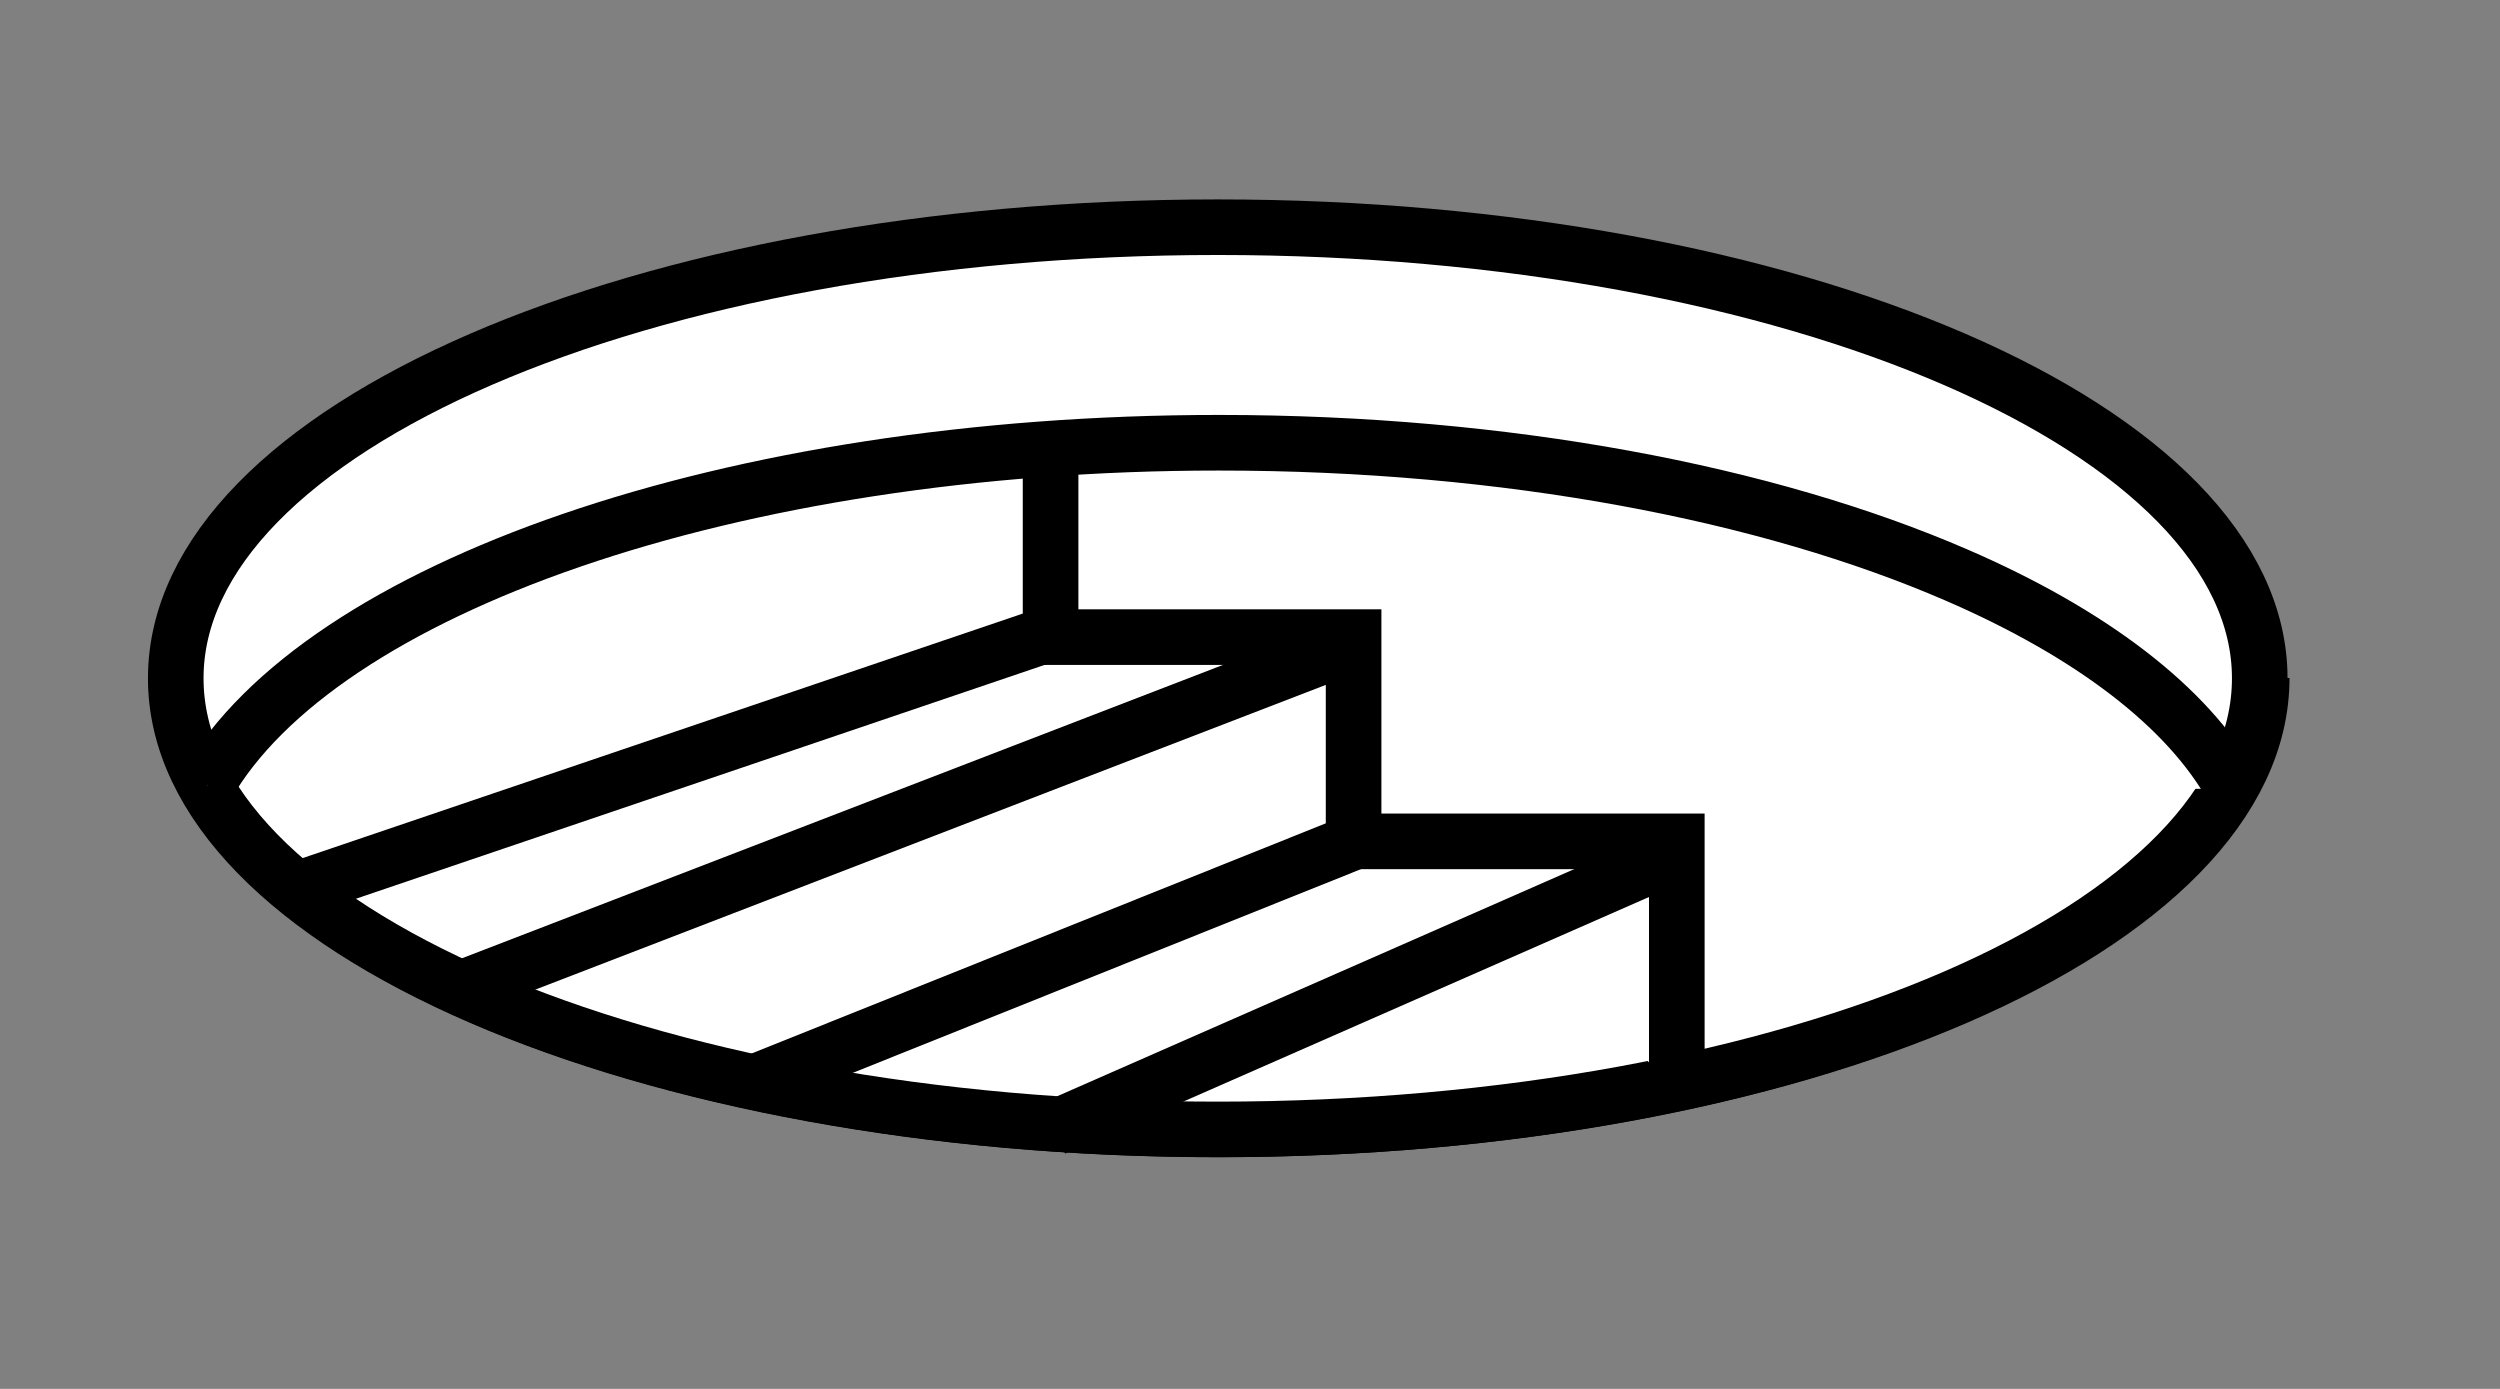 <?xml version="1.0" encoding="UTF-8" standalone="no"?>
<!-- Created with Inkscape (http://www.inkscape.org/) -->

<svg
   xmlns:dc="http://purl.org/dc/elements/1.1/"
   xmlns:cc="http://creativecommons.org/ns#"
   xmlns:rdf="http://www.w3.org/1999/02/22-rdf-syntax-ns#"
   xmlns:svg="http://www.w3.org/2000/svg"
   xmlns="http://www.w3.org/2000/svg"
   xmlns:sodipodi="http://sodipodi.sourceforge.net/DTD/sodipodi-0.dtd"
   xmlns:inkscape="http://www.inkscape.org/namespaces/inkscape"
   width="90"
   height="50"
   id="svg15338"
   version="1.1"
   inkscape:version="0.48.3.1 r9886"
   sodipodi:docname="2.svg">
  <rect width="100%" height="100%" fill="#808080" stroke="none"/>
  <defs
     id="defs15340">
    <inkscape:path-effect
       effect="spiro"
       id="path-effect4394"
       is_visible="true" />
    <inkscape:path-effect
       effect="spiro"
       id="path-effect4396"
       is_visible="true" />
    <inkscape:path-effect
       effect="spiro"
       id="path-effect4398"
       is_visible="true" />
    <inkscape:path-effect
       effect="spiro"
       id="path-effect4391"
       is_visible="true" />
    <inkscape:path-effect
       effect="spiro"
       id="path-effect4388"
       is_visible="true" />
    <inkscape:path-effect
       effect="spiro"
       id="path-effect4385"
       is_visible="true" />
    <inkscape:path-effect
       effect="spiro"
       id="path-effect4382"
       is_visible="true" />
    <inkscape:path-effect
       effect="spiro"
       id="path-effect4378"
       is_visible="true" />
    <inkscape:path-effect
       effect="spiro"
       id="path-effect4375"
       is_visible="true" />
    <inkscape:path-effect
       effect="spiro"
       id="path-effect4372"
       is_visible="true" />
    <inkscape:path-effect
       effect="spiro"
       id="path-effect4369"
       is_visible="true" />
    <inkscape:path-effect
       effect="spiro"
       id="path-effect4366"
       is_visible="true" />
    <inkscape:path-effect
       effect="spiro"
       id="path-effect4363"
       is_visible="true" />
    <inkscape:path-effect
       effect="spiro"
       id="path-effect4360"
       is_visible="true" />
    <inkscape:path-effect
       effect="spiro"
       id="path-effect4356"
       is_visible="true" />
    <inkscape:path-effect
       effect="spiro"
       id="path-effect4353"
       is_visible="true" />
    <inkscape:path-effect
       effect="spiro"
       id="path-effect4350"
       is_visible="true" />
    <inkscape:path-effect
       effect="spiro"
       id="path-effect4347"
       is_visible="true" />
    <inkscape:path-effect
       is_visible="true"
       id="path-effect4344"
       effect="spiro" />
    <inkscape:path-effect
       effect="spiro"
       id="path-effect4341"
       is_visible="true" />
    <inkscape:path-effect
       effect="spiro"
       id="path-effect4338"
       is_visible="true" />
    <inkscape:path-effect
       effect="spiro"
       id="path-effect4335"
       is_visible="true" />
    <inkscape:path-effect
       effect="spiro"
       id="path-effect4332"
       is_visible="true" />
  </defs>
  <sodipodi:namedview
     id="base"
     pagecolor="#ffffff"
     bordercolor="#666666"
     borderopacity="1.0"
     inkscape:pageopacity="0.0"
     inkscape:pageshadow="2"
     inkscape:zoom="1.979899"
     inkscape:cx="169.42248"
     inkscape:cy="52.258375"
     inkscape:document-units="px"
     inkscape:current-layer="g15315"
     showgrid="false"
     borderlayer="true"
     inkscape:showpageshadow="false"
     inkscape:window-width="1280"
     inkscape:window-height="744"
     inkscape:window-x="0"
     inkscape:window-y="27"
     inkscape:window-maximized="1" />
  <g
     inkscape:label="Layer 1"
     inkscape:groupmode="layer"
     id="layer1"
     transform="translate(0,-1002.362)">
    <g
       transform="translate(1800.547,-114.512)"
       id="g15315">
      <g
         style="stroke-width:4.18;stroke-miterlimit:4;stroke-dasharray:none;display:inline;enable-background:new"
         transform="matrix(0.479,0,0,0.479,-2692.367,958.743)"
         id="g15202">
        <path
           sodipodi:nodetypes="csc"
           inkscape:connector-curvature="0"
           id="path15204"
           d="m 1875.095,381.081 c 0,18.736 35.084,33.925 78.362,33.925 43.278,0 78.362,-15.189 78.362,-33.925"
           style="fill:#ffffff;stroke:#000000;stroke-width:4.18;stroke-miterlimit:4;stroke-dasharray:none;display:inline;enable-background:new" />
        <path
           transform="matrix(-0.379,0,0,0.379,1795.778,422.374)"
           d="m -209.15,-108.884 c 0,49.405 -92.511,89.456 -206.63,89.456 -114.119,0 -206.63,-40.051 -206.63,-89.456 0,-49.405 92.511,-89.456 206.63,-89.456 114.119,0 206.63,40.051 206.63,89.456 z"
           sodipodi:ry="89.455658"
           sodipodi:rx="206.62996"
           sodipodi:cy="-108.88409"
           sodipodi:cx="-415.77982"
           id="path15206"
           style="fill:#ffffff;stroke:#000000;stroke-width:11.021;stroke-miterlimit:4;stroke-dasharray:none;display:inline;enable-background:new"
           sodipodi:type="arc" />
        <path
           sodipodi:nodetypes="cssc"
           inkscape:connector-curvature="0"
           id="path15208"
           d="m 2029.676,389.414 c -3.416,-6.19 -10.752,-11.722 -20.809,-16.076 -14.181,-6.139 -33.771,-9.936 -55.41,-9.936 -36.765,0 -67.616,10.961 -76.07,25.747"
           style="fill:#ffffff;stroke:#000000;stroke-width:4.18;stroke-miterlimit:4;stroke-dasharray:none;display:inline;enable-background:new" />
        <path
           sodipodi:nodetypes="cccccc"
           inkscape:connector-curvature="0"
           id="path15210"
           d="m 1940.795,365.074 0,12.937 22.774,0 0,15.35 24.291,0 0,18.695"
           style="fill:#ffffff;stroke:#000000;stroke-width:4.18;stroke-linecap:butt;stroke-linejoin:miter;stroke-miterlimit:4;stroke-opacity:1;stroke-dasharray:none;display:inline;enable-background:new" />
        <path
           sodipodi:nodetypes="cc"
           inkscape:connector-curvature="0"
           id="path15212"
           d="m 1987.522,394.491 -46.48,20.418"
           style="fill:#ffffff;stroke:#000000;stroke-width:4.18;stroke-linecap:butt;stroke-linejoin:miter;stroke-miterlimit:4;stroke-opacity:1;stroke-dasharray:none;display:inline;enable-background:new" />
        <path
           sodipodi:nodetypes="cc"
           style="fill:#ffffff;stroke:#000000;stroke-width:4.18;stroke-linecap:butt;stroke-linejoin:miter;stroke-miterlimit:4;stroke-opacity:1;stroke-dasharray:none;display:inline;enable-background:new"
           d="m 1940.795,377.739 -56.116,19.054"
           id="path15214"
           inkscape:connector-curvature="0" />
        <path
           sodipodi:nodetypes="cc"
           inkscape:connector-curvature="0"
           id="path15216"
           d="m 1963.829,378.455 -66.599,25.673"
           style="fill:#ffffff;stroke:#000000;stroke-width:4.18;stroke-linecap:butt;stroke-linejoin:miter;stroke-miterlimit:4;stroke-opacity:1;stroke-dasharray:none;display:inline;enable-background:new" />
        <path
           sodipodi:nodetypes="cc"
           style="fill:#ffffff;stroke:#000000;stroke-width:4.18;stroke-linecap:butt;stroke-linejoin:miter;stroke-miterlimit:4;stroke-opacity:1;stroke-dasharray:none;display:inline;enable-background:new"
           d="m 1963.771,393.338 -44.8,17.959"
           id="path15218"
           inkscape:connector-curvature="0" />
      </g>
    </g>
  </g>
</svg>
